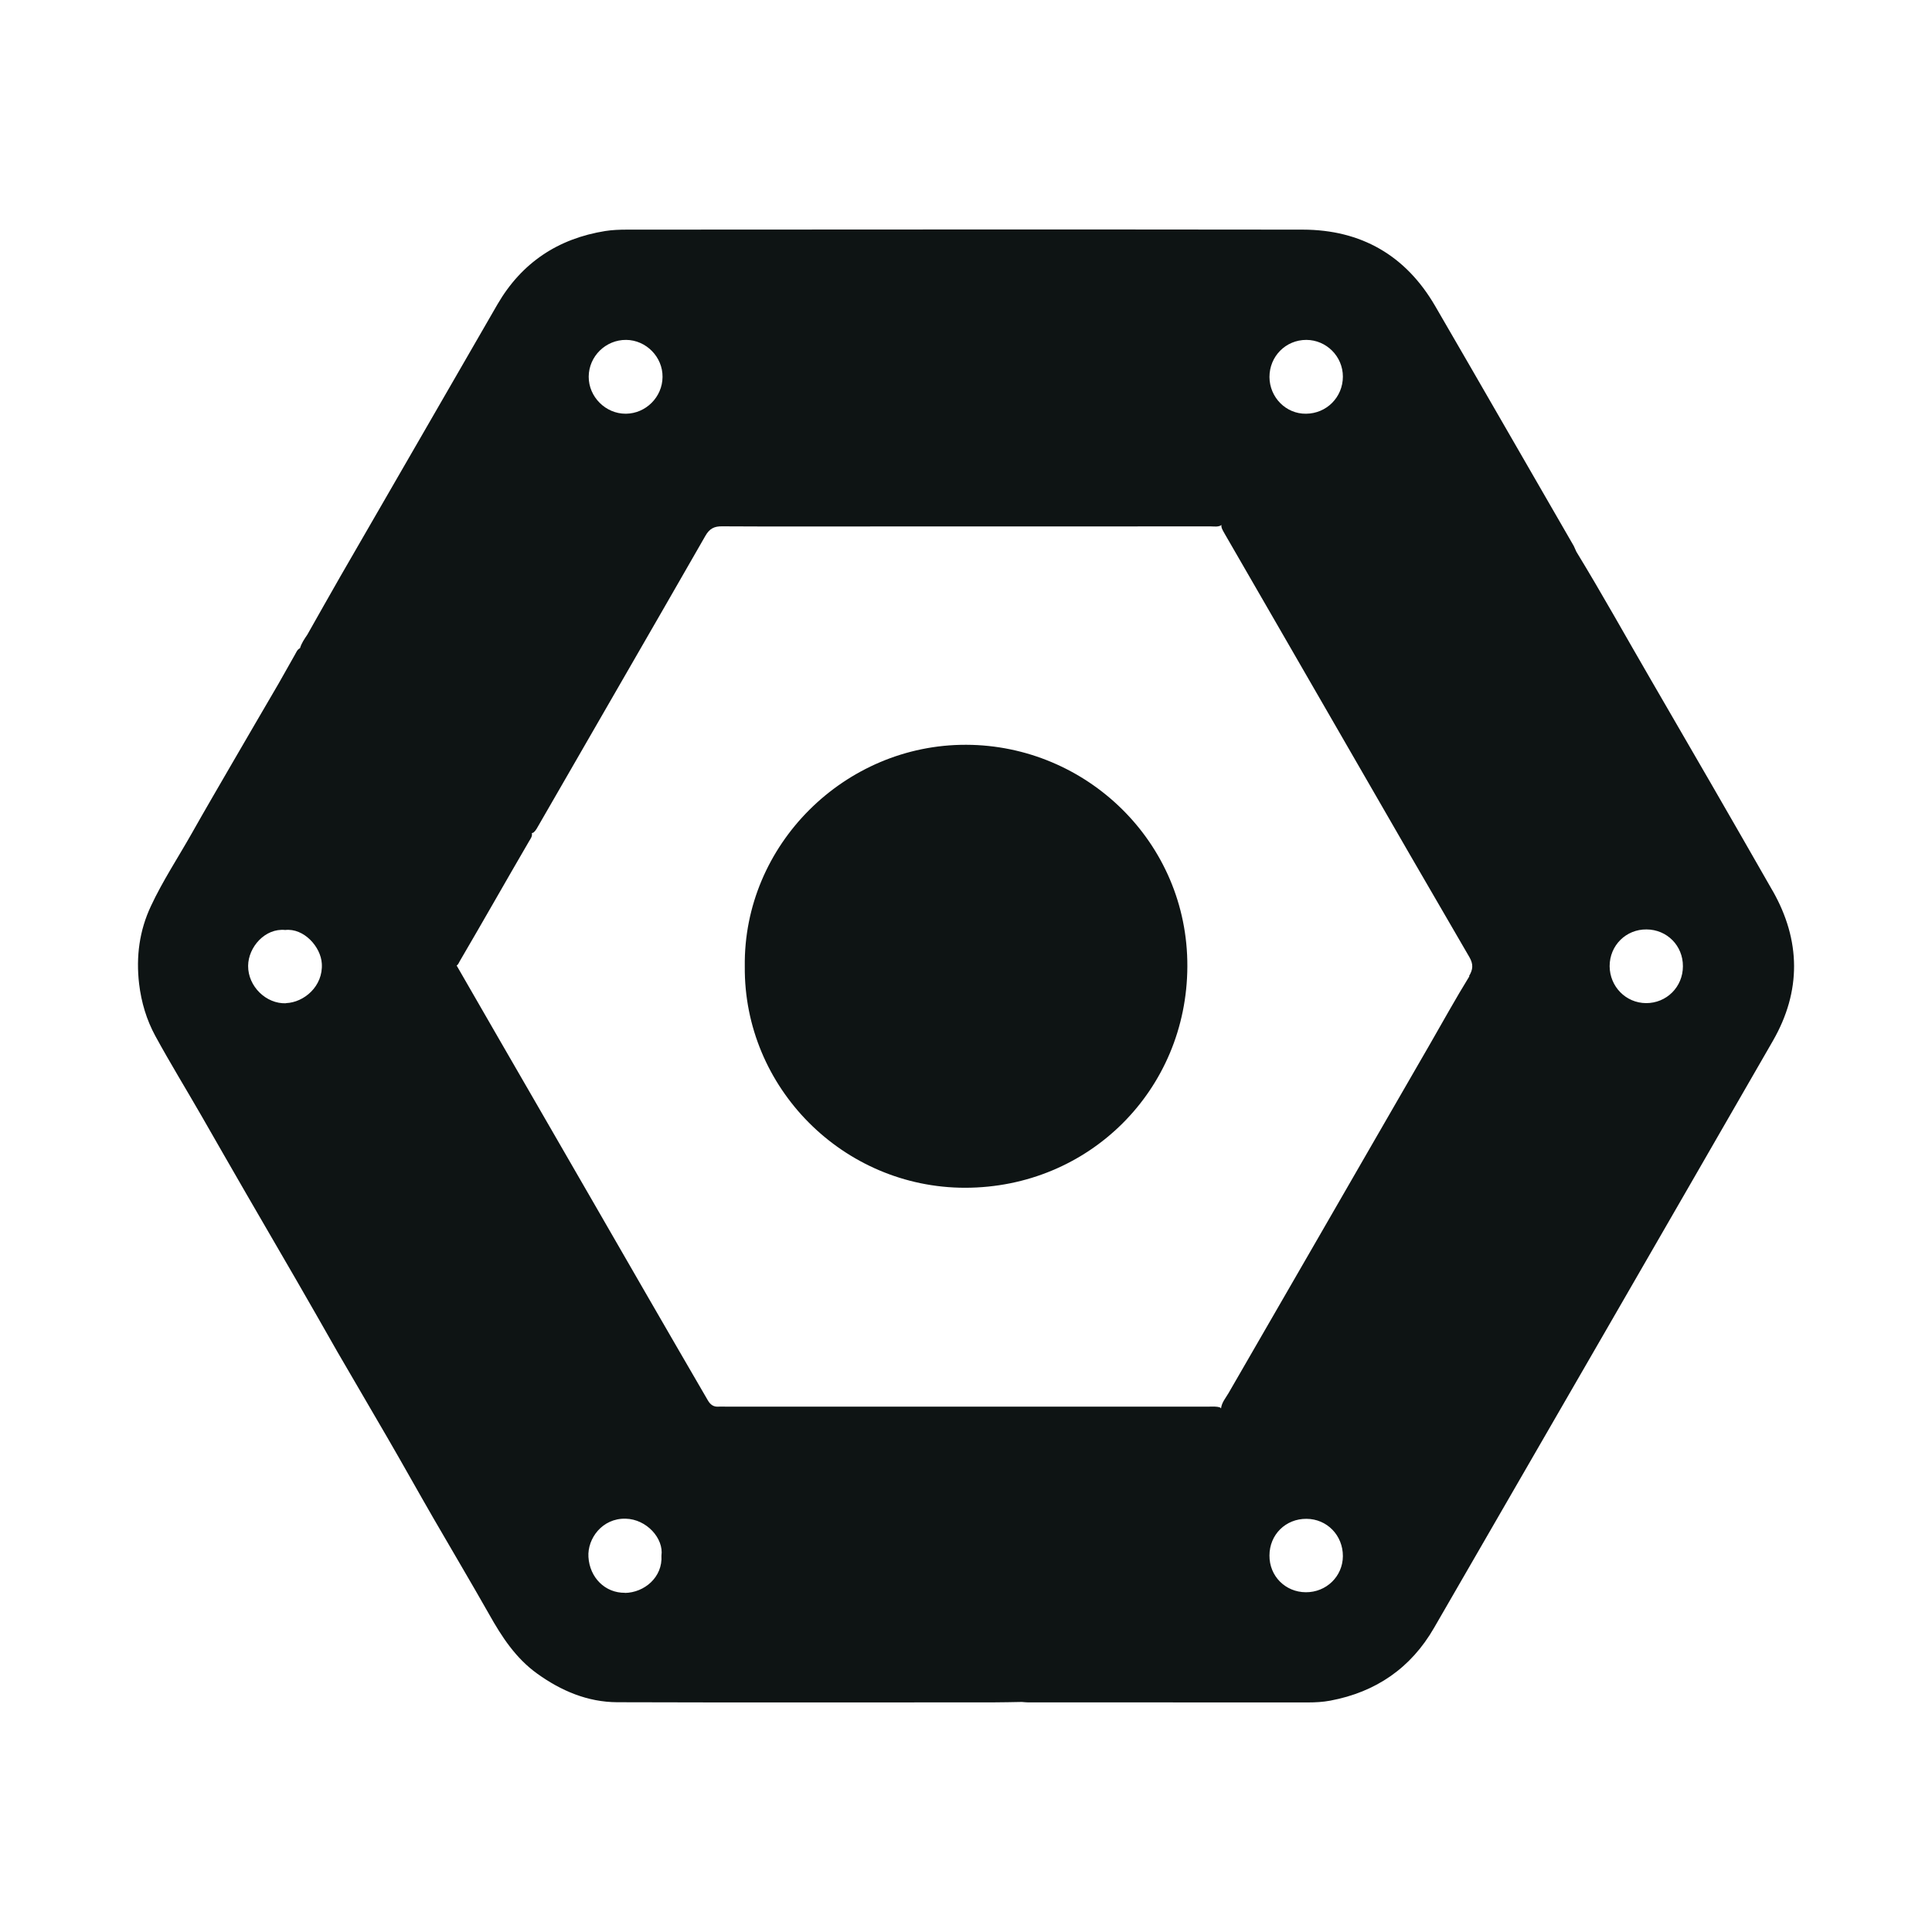 <!DOCTYPE svg PUBLIC "-//W3C//DTD SVG 1.1//EN" "http://www.w3.org/Graphics/SVG/1.1/DTD/svg11.dtd">
<!-- Uploaded to: SVG Repo, www.svgrepo.com, Transformed by: SVG Repo Mixer Tools -->
<svg fill="#0E1414" width="800px" height="800px" viewBox="0 0 14 14" role="img" focusable="false" aria-hidden="true" xmlns="http://www.w3.org/2000/svg">
<g id="SVGRepo_bgCarrier" stroke-width="0"/>
<g id="SVGRepo_tracerCarrier" stroke-linecap="round" stroke-linejoin="round"/>
<g id="SVGRepo_iconCarrier">
<path d="M 7.002,5.397 C 6.12,5.394 5.386,6.123 5.397,7.003 5.389,7.88 6.108,8.607 6.994,8.607 7.892,8.606 8.601,7.898 8.604,7.003 8.608,6.103 7.872,5.4 7.002,5.397 Z M 12.845,6.455 C 12.552,5.942 12.256,5.43 11.959,4.919 11.78,4.611 11.608,4.301 11.423,3.998 c -0.007,-0.014 -0.012,-0.028 -0.019,-0.042 C 11.069,3.377 10.736,2.796 10.4,2.218 10.187,1.851 9.864,1.665 9.441,1.664 7.808,1.662 6.176,1.663 4.543,1.664 c -0.052,0 -0.106,0.002 -0.157,0.01 C 4.043,1.729 3.78,1.904 3.605,2.205 3.225,2.862 2.847,3.52 2.467,4.176 2.386,4.317 2.307,4.458 2.227,4.599 c 0,0 0,0 0,0 -0.021,0.031 -0.042,0.061 -0.053,0.098 -0.021,0.01 -0.027,0.031 -0.038,0.049 C 2.097,4.814 2.058,4.884 2.019,4.953 1.909,5.142 1.798,5.331 1.688,5.521 1.588,5.694 1.487,5.866 1.389,6.04 1.29,6.215 1.179,6.383 1.094,6.565 1.01,6.743 0.985,6.932 1.008,7.129 1.024,7.263 1.062,7.39 1.125,7.506 1.233,7.704 1.351,7.896 1.463,8.091 1.571,8.278 1.677,8.466 1.786,8.653 1.906,8.861 2.028,9.069 2.148,9.277 2.248,9.449 2.346,9.623 2.445,9.796 c 0.12,0.208 0.243,0.415 0.363,0.623 0.112,0.193 0.221,0.389 0.333,0.583 0.134,0.232 0.271,0.462 0.403,0.695 0.092,0.164 0.193,0.319 0.349,0.431 0.174,0.125 0.365,0.206 0.58,0.207 0.909,0.003 1.819,0.001 2.728,0.001 0.068,0 0.136,-0.002 0.204,-0.003 0.014,9.44e-4 0.028,0.003 0.042,0.003 0.677,0 1.354,0 2.031,4.72e-4 0.054,0 0.109,-0.003 0.162,-0.013 0.33,-0.062 0.584,-0.236 0.752,-0.528 0.819,-1.417 1.638,-2.834 2.455,-4.253 0.207,-0.36 0.203,-0.728 -0.002,-1.088 z M 2.073,7.27 C 1.929,7.276 1.797,7.148 1.798,6.999 1.799,6.863 1.921,6.724 2.067,6.739 2.201,6.724 2.325,6.86 2.332,6.983 2.342,7.148 2.202,7.264 2.073,7.269 Z m 7.393,-4.807 c 0.146,4.72e-4 0.265,0.12 0.265,0.266 0,0.149 -0.118,0.268 -0.267,0.269 C 9.319,3 9.2,2.88 9.199,2.732 9.199,2.582 9.317,2.463 9.466,2.463 Z m -4.929,0 C 4.682,2.464 4.803,2.587 4.801,2.732 4.8,2.877 4.68,2.997 4.535,2.998 4.388,2.999 4.265,2.875 4.266,2.729 4.267,2.582 4.389,2.462 4.537,2.463 Z m -0.008,9.079 c -0.144,0.002 -0.256,-0.11 -0.265,-0.26 -0.008,-0.133 0.1,-0.281 0.269,-0.277 0.153,0.003 0.278,0.144 0.26,0.268 0.01,0.155 -0.123,0.268 -0.265,0.27 z m 4.933,-0.004 c -0.148,-9.44e-4 -0.264,-0.117 -0.263,-0.266 0,-0.151 0.117,-0.267 0.268,-0.266 0.149,4.72e-4 0.265,0.12 0.264,0.271 -9.44e-4,0.146 -0.12,0.262 -0.269,0.261 z M 10.648,7.074 c -0.1,0.162 -0.192,0.329 -0.287,0.494 -0.275,0.477 -0.55,0.952 -0.824,1.428 -0.211,0.366 -0.423,0.732 -0.634,1.098 -0.021,0.036 -0.05,0.069 -0.055,0.112 -0.001,-0.002 -0.004,-0.005 -0.007,-0.007 -0.027,-0.009 -0.055,-0.006 -0.083,-0.006 -1.167,0 -2.333,0 -3.5,0 -0.017,0 -0.034,-9.44e-4 -0.051,0 -0.037,0.003 -0.06,-0.015 -0.078,-0.046 C 4.978,9.887 4.827,9.627 4.677,9.367 4.423,8.925 4.167,8.484 3.913,8.043 3.712,7.695 3.511,7.348 3.311,7 c -4.719e-4,-9.44e-4 -0.001,-0.002 -0.002,-0.003 0.011,-0.007 0.016,-0.02 0.022,-0.031 0.17,-0.29 0.335,-0.582 0.504,-0.872 0.01,-0.017 0.024,-0.034 0.019,-0.057 0.004,-4.72e-4 0.008,-0.002 0.013,-0.005 0.017,-0.015 0.026,-0.034 0.037,-0.053 0.402,-0.699 0.807,-1.397 1.208,-2.097 0.03,-0.052 0.064,-0.069 0.122,-0.068 0.347,0.002 0.694,9.44e-4 1.041,9.44e-4 0.833,0 1.667,0 2.499,-4.72e-4 0.026,0 0.054,0.006 0.078,-0.01 -0.003,0.007 -0.001,0.015 0.002,0.024 0.007,0.017 0.017,0.033 0.026,0.049 0.302,0.524 0.606,1.048 0.908,1.573 0.285,0.495 0.571,0.99 0.859,1.484 0.031,0.053 0.027,0.091 -0.002,0.139 z m 1.28,0.195 c -0.147,-0.001 -0.263,-0.12 -0.264,-0.268 0,-0.15 0.119,-0.268 0.268,-0.266 0.148,0.001 0.264,0.118 0.263,0.267 0,0.15 -0.119,0.268 -0.268,0.267 z"/>
</g>
</svg>